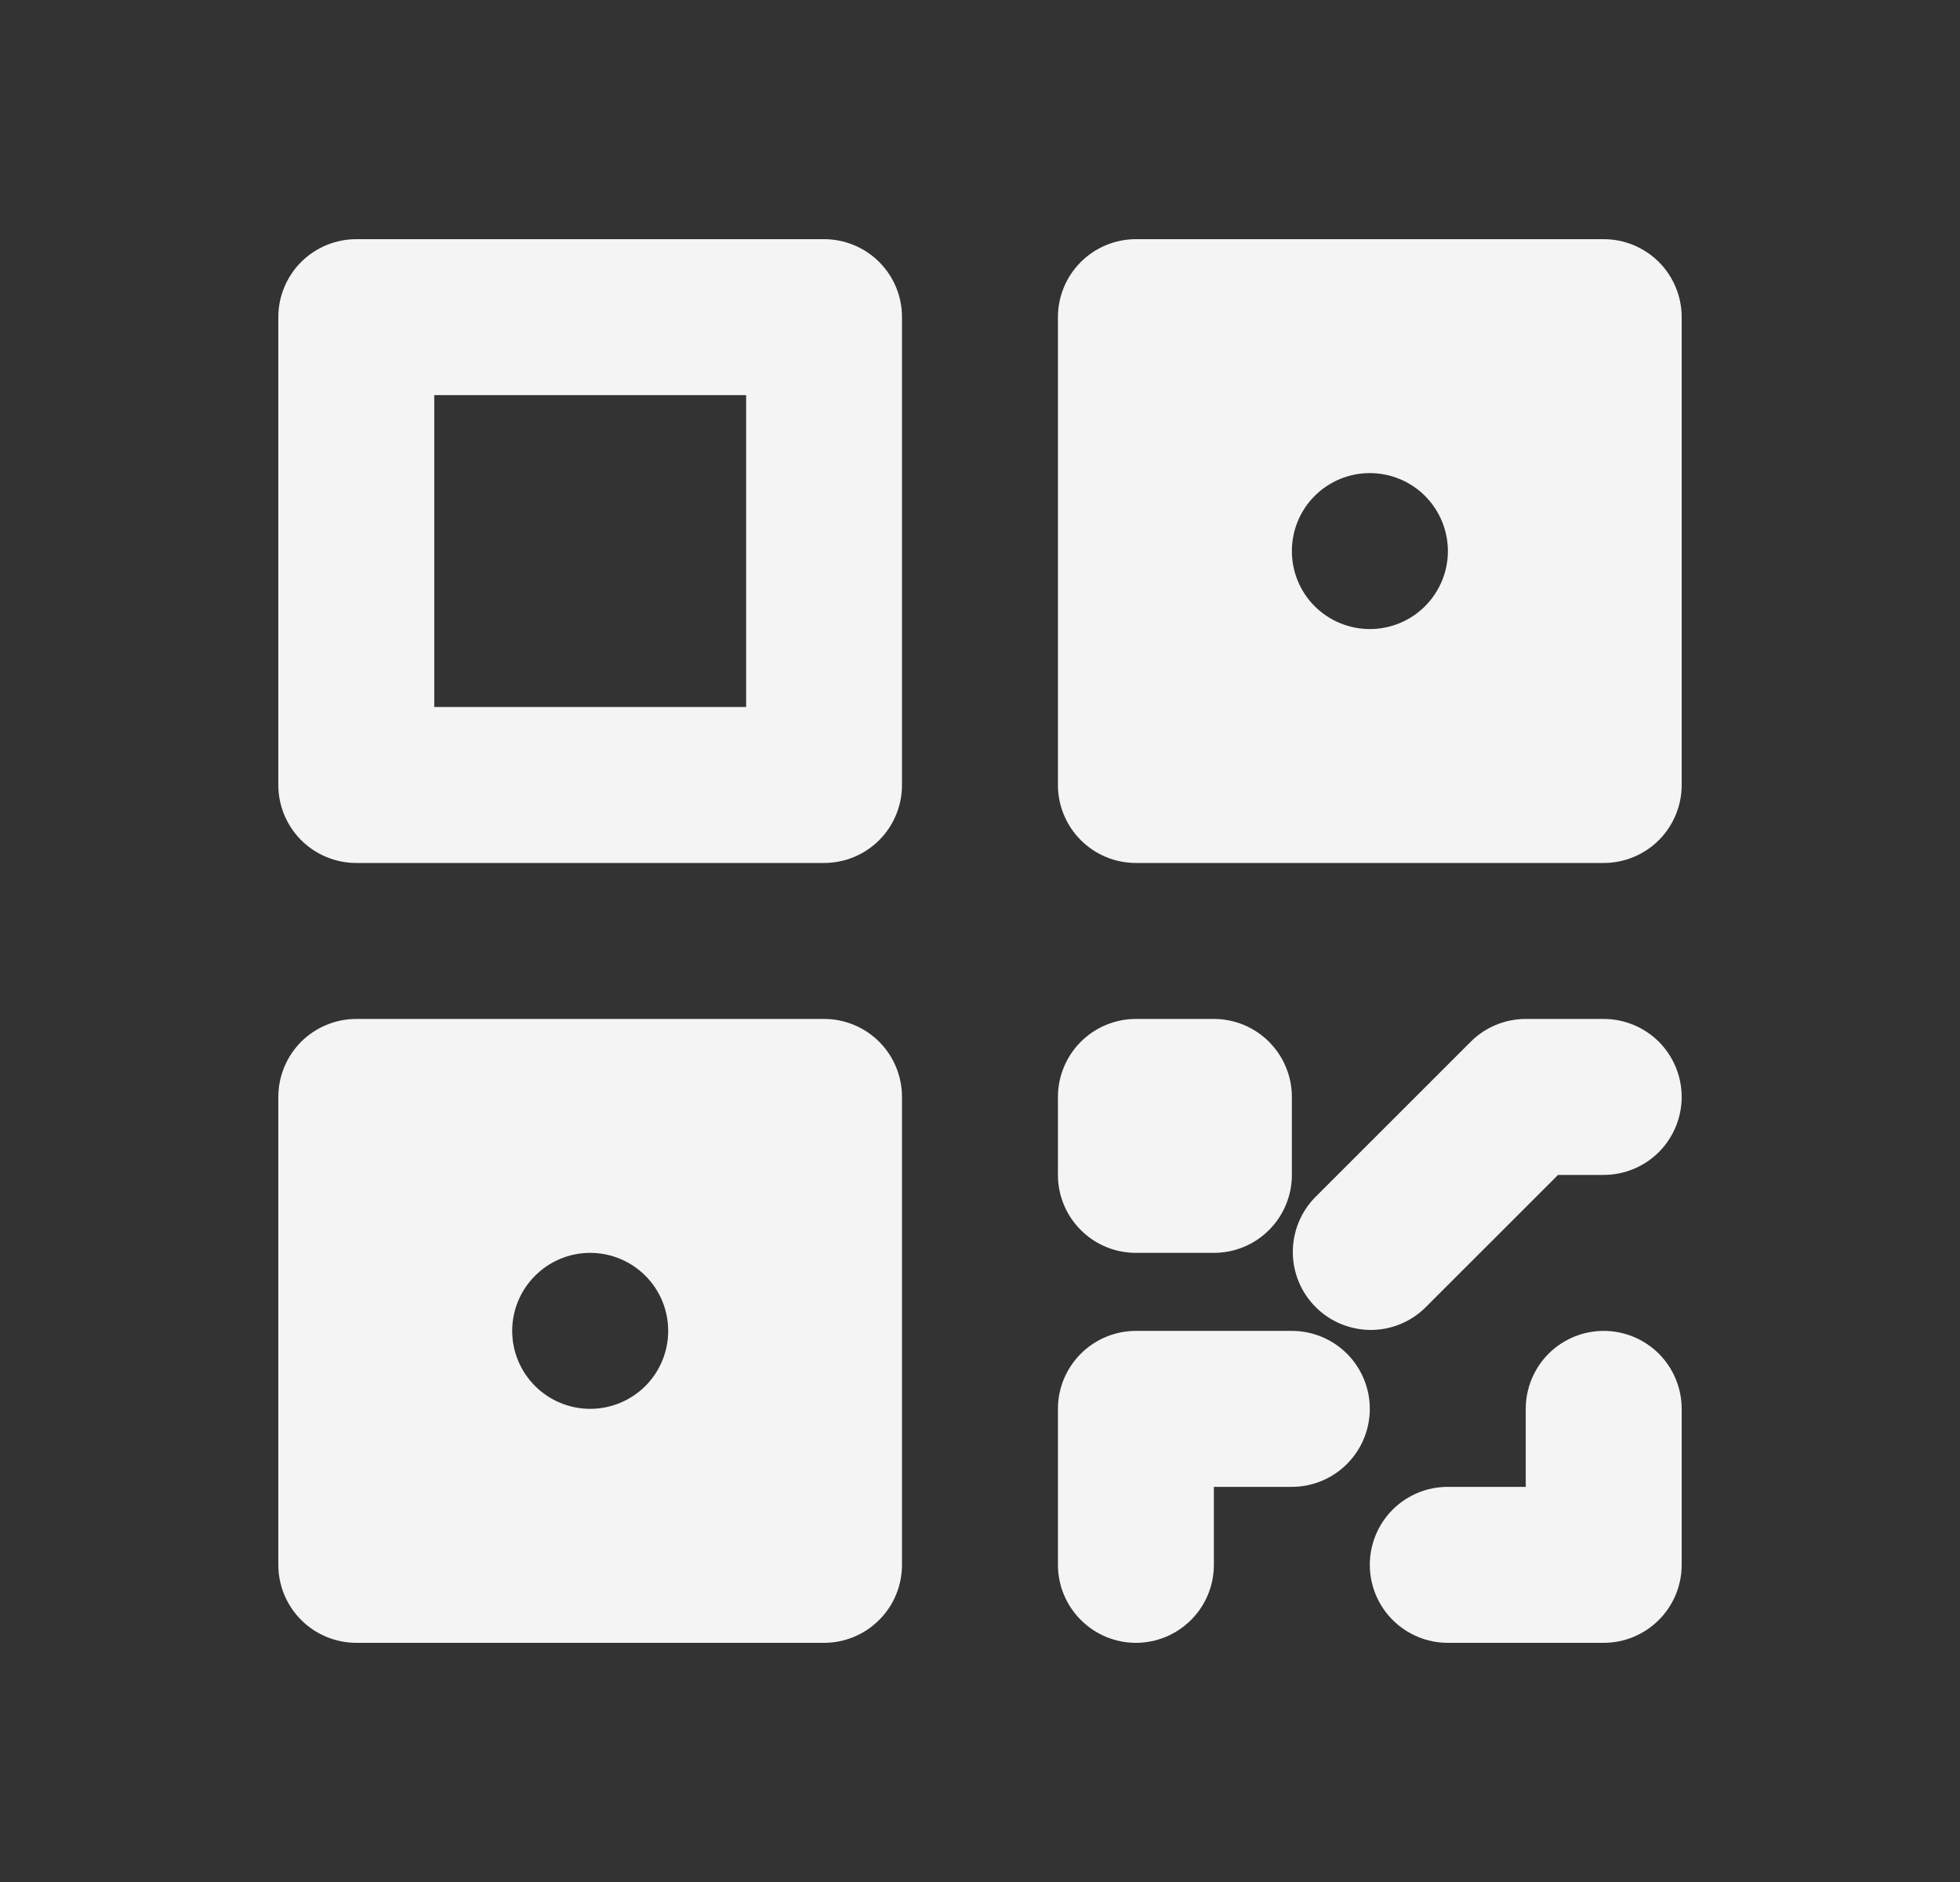 <svg width="25" height="24" viewBox="0 0 25 24" fill="none" xmlns="http://www.w3.org/2000/svg">
<rect x="0" y="0" width="25" height="24" fill="#333333" stroke="none"/>
<path fill-rule="evenodd" clip-rule="evenodd" d="M4.545 3.05C4.281 3.05 4.028 3.155 3.841 3.341C3.655 3.528 3.55 3.78 3.55 4.044V10.011C3.55 10.274 3.655 10.527 3.841 10.714C4.028 10.9 4.281 11.005 4.545 11.005H10.511C10.775 11.005 11.028 10.9 11.214 10.714C11.401 10.527 11.505 10.274 11.505 10.011V4.044C11.505 3.78 11.401 3.528 11.214 3.341C11.028 3.155 10.775 3.05 10.511 3.05H4.545ZM5.539 9.016V5.039H9.517V9.016H5.539ZM14.489 3.05C14.225 3.05 13.972 3.155 13.786 3.341C13.599 3.528 13.494 3.78 13.494 4.044V10.011C13.494 10.274 13.599 10.527 13.786 10.714C13.972 10.9 14.225 11.005 14.489 11.005H20.455C20.719 11.005 20.972 10.9 21.159 10.714C21.345 10.527 21.45 10.274 21.45 10.011V4.044C21.45 3.78 21.345 3.528 21.159 3.341C20.972 3.155 20.719 3.05 20.455 3.05H14.489ZM4.545 12.994C4.281 12.994 4.028 13.099 3.841 13.285C3.655 13.472 3.55 13.725 3.55 13.989V19.955C3.55 20.219 3.655 20.472 3.841 20.658C4.028 20.845 4.281 20.95 4.545 20.95H10.511C10.775 20.95 11.028 20.845 11.214 20.658C11.401 20.472 11.505 20.219 11.505 19.955V13.989C11.505 13.725 11.401 13.472 11.214 13.285C11.028 13.099 10.775 12.994 10.511 12.994H4.545ZM14.489 12.994C14.225 12.994 13.972 13.099 13.786 13.285C13.599 13.472 13.494 13.725 13.494 13.989V14.983C13.494 15.247 13.599 15.5 13.786 15.686C13.972 15.873 14.225 15.977 14.489 15.977H15.483C15.747 15.977 16 15.873 16.186 15.686C16.373 15.5 16.478 15.247 16.478 14.983V13.989C16.478 13.725 16.373 13.472 16.186 13.285C16 13.099 15.747 12.994 15.483 12.994H14.489ZM19.461 12.994C19.197 12.994 18.944 13.099 18.758 13.286L16.769 15.274C16.588 15.462 16.488 15.713 16.49 15.974C16.492 16.235 16.597 16.484 16.781 16.668C16.965 16.853 17.215 16.957 17.476 16.96C17.736 16.962 17.988 16.862 18.175 16.68L19.873 14.983H20.455C20.719 14.983 20.972 14.878 21.159 14.692C21.345 14.505 21.45 14.252 21.45 13.989C21.45 13.725 21.345 13.472 21.159 13.285C20.972 13.099 20.719 12.994 20.455 12.994H19.461ZM14.489 16.972C14.225 16.972 13.972 17.077 13.786 17.263C13.599 17.45 13.494 17.703 13.494 17.966V19.955C13.494 20.219 13.599 20.472 13.786 20.658C13.972 20.845 14.225 20.95 14.489 20.95C14.753 20.95 15.005 20.845 15.192 20.658C15.379 20.472 15.483 20.219 15.483 19.955V18.961H16.478C16.741 18.961 16.994 18.856 17.181 18.669C17.367 18.483 17.472 18.23 17.472 17.966C17.472 17.703 17.367 17.45 17.181 17.263C16.994 17.077 16.741 16.972 16.478 16.972H14.489ZM21.45 17.966C21.45 17.703 21.345 17.45 21.159 17.263C20.972 17.077 20.719 16.972 20.455 16.972C20.192 16.972 19.939 17.077 19.752 17.263C19.566 17.45 19.461 17.703 19.461 17.966V18.961H18.466C18.203 18.961 17.95 19.065 17.763 19.252C17.577 19.438 17.472 19.691 17.472 19.955C17.472 20.219 17.577 20.472 17.763 20.658C17.95 20.845 18.203 20.95 18.466 20.95H20.455C20.719 20.95 20.972 20.845 21.159 20.658C21.345 20.472 21.45 20.219 21.45 19.955V17.966ZM16.478 7.028C16.478 6.764 16.582 6.511 16.769 6.324C16.955 6.138 17.208 6.033 17.472 6.033C17.736 6.033 17.99 6.138 18.176 6.324C18.363 6.511 18.468 6.764 18.468 7.028C18.468 7.291 18.363 7.544 18.176 7.731C17.99 7.917 17.737 8.022 17.473 8.022C17.209 8.022 16.955 7.917 16.769 7.731C16.582 7.544 16.478 7.291 16.478 7.028ZM7.528 15.977C7.264 15.977 7.011 16.082 6.825 16.269C6.638 16.455 6.533 16.708 6.533 16.972C6.533 17.236 6.638 17.488 6.825 17.675C7.011 17.861 7.264 17.966 7.528 17.966C7.792 17.966 8.045 17.861 8.232 17.675C8.418 17.488 8.523 17.236 8.523 16.972C8.523 16.708 8.418 16.455 8.232 16.269C8.045 16.082 7.792 15.977 7.528 15.977Z" fill="#F4F4F4"/>
</svg>
